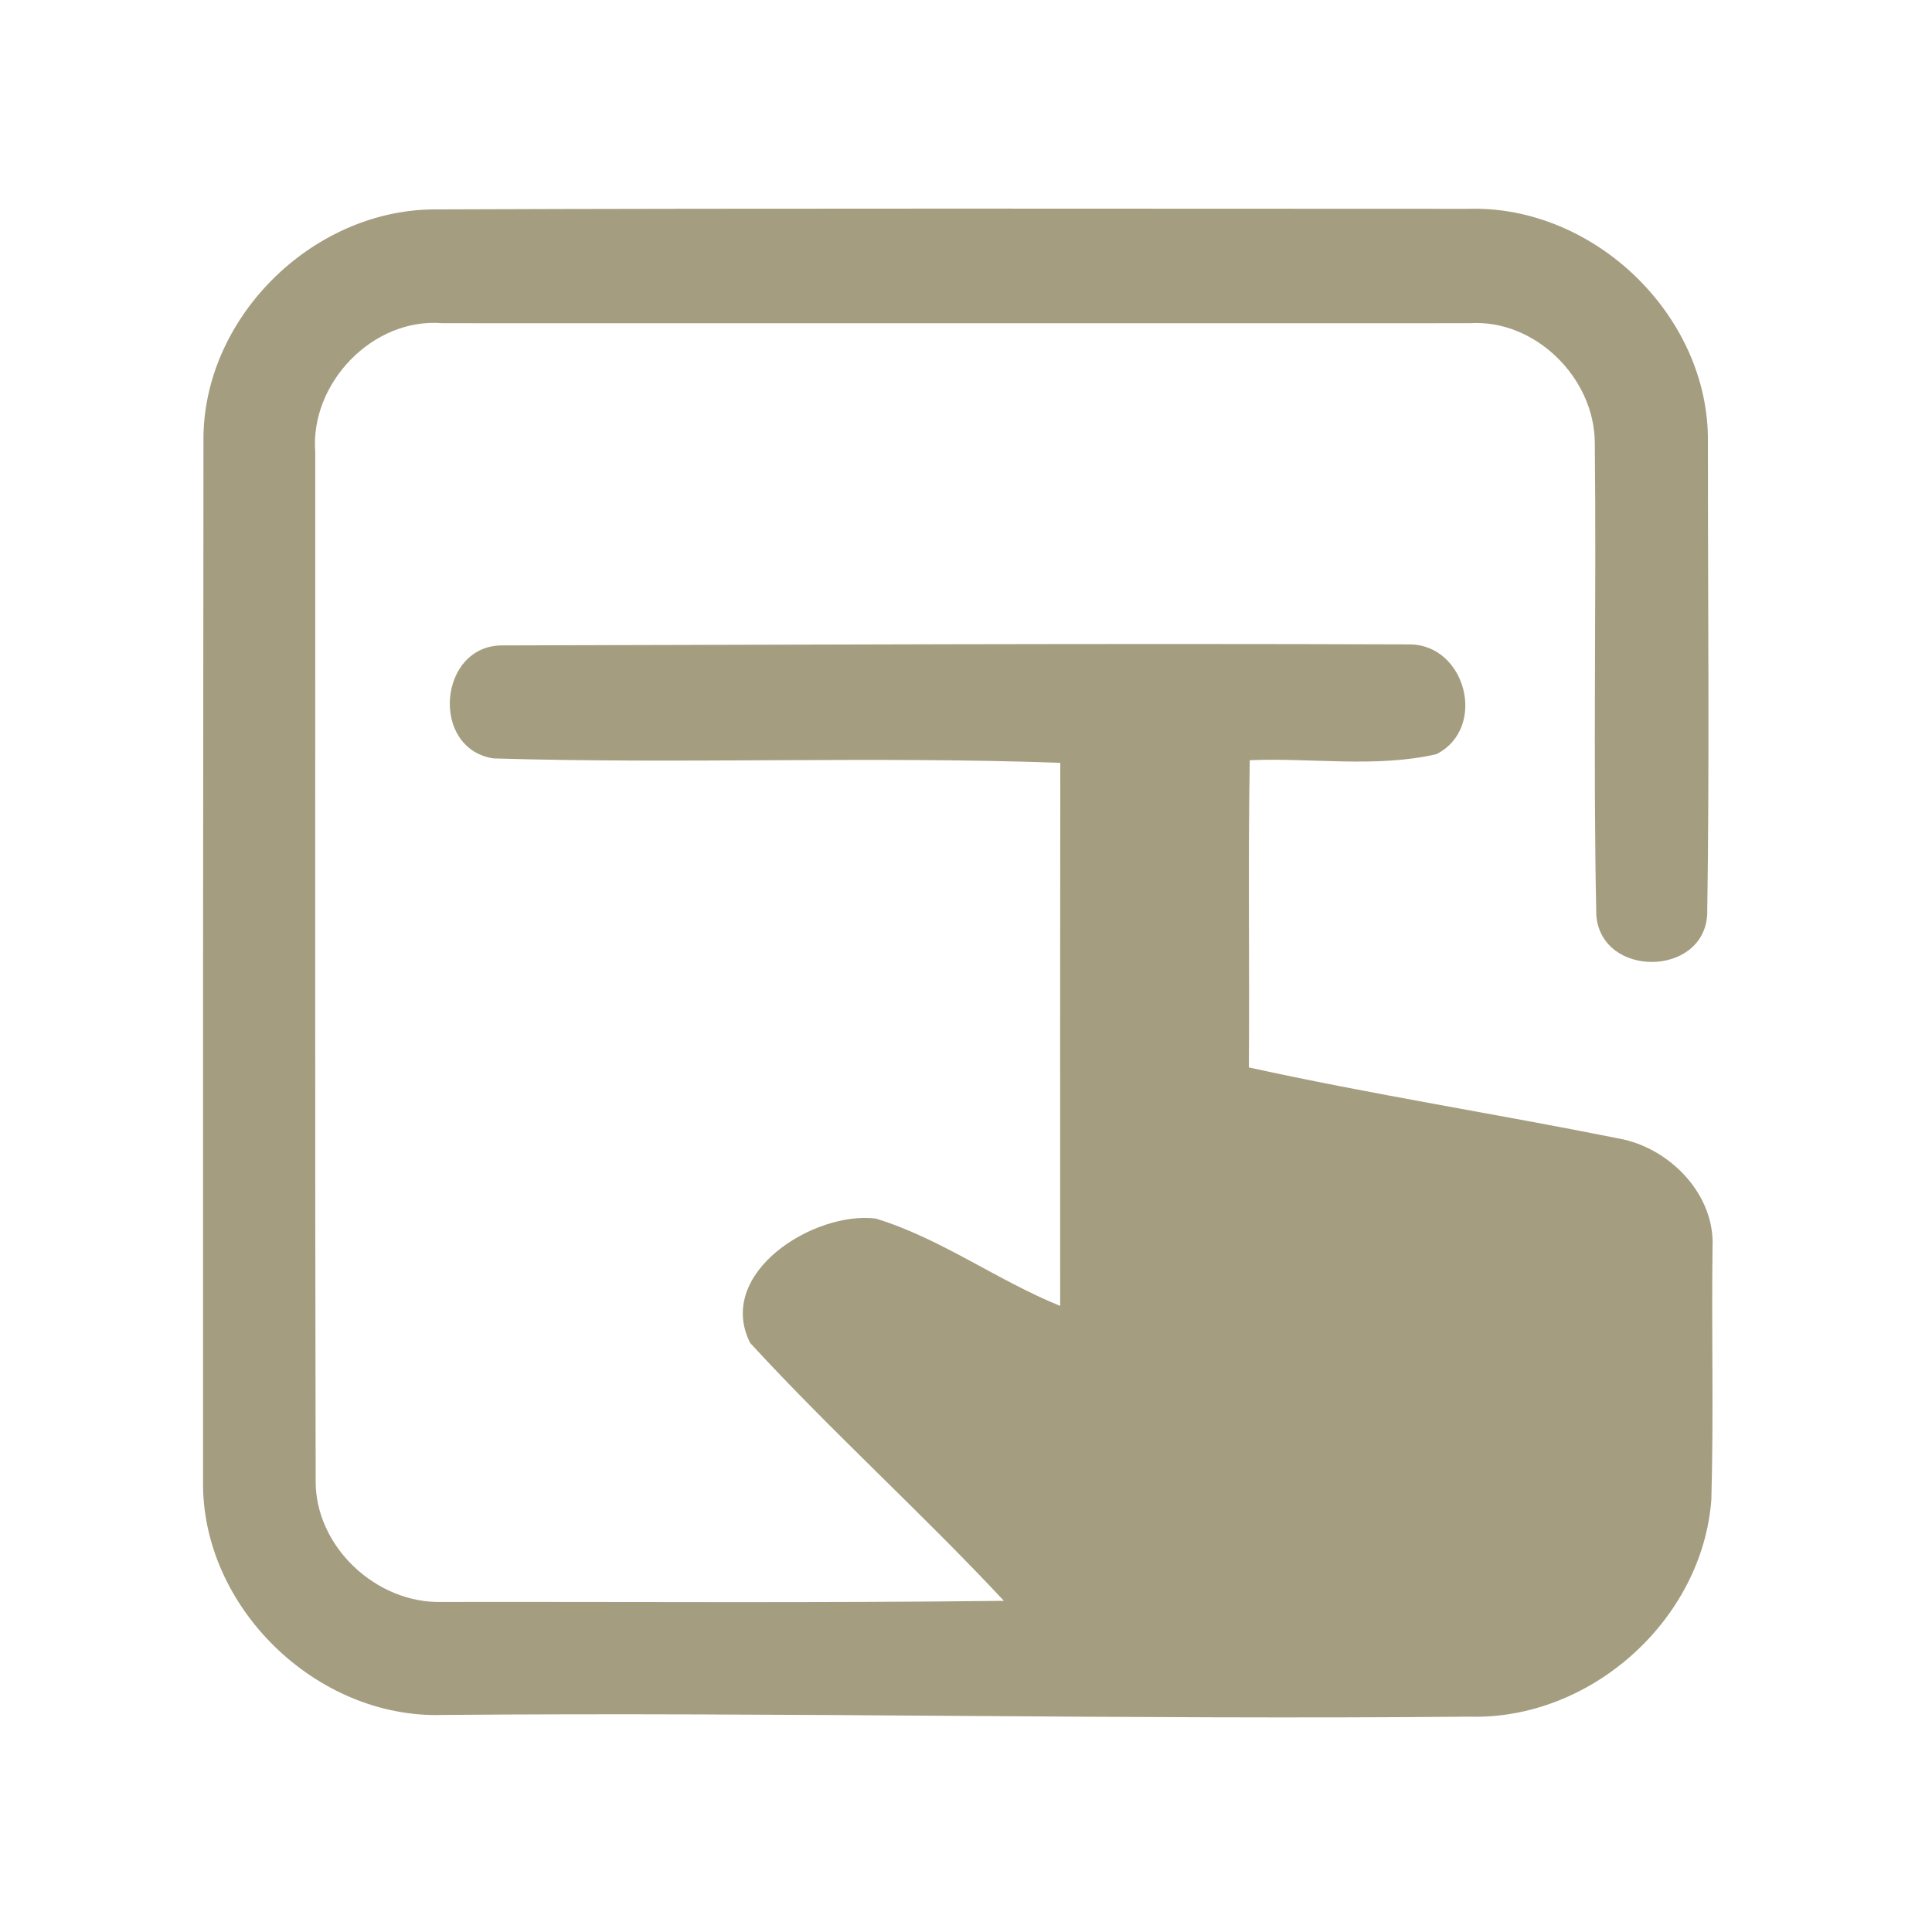 <?xml version="1.0" encoding="UTF-8" ?>
<!DOCTYPE svg PUBLIC "-//W3C//DTD SVG 1.1//EN" "http://www.w3.org/Graphics/SVG/1.1/DTD/svg11.dtd">
<svg width="192pt" height="192pt" viewBox="0 0 192 192" version="1.1" xmlns="http://www.w3.org/2000/svg">
<g id="#a49d80ff">
<path fill="#a49d80" opacity="1.00" d=" M 20.22 43.95 C 20.04 31.75 30.87 20.95 43.01 20.81 C 77.33 20.68 111.65 20.75 145.97 20.75 C 158.45 20.41 169.88 31.41 169.73 43.94 C 169.72 59.59 169.90 75.26 169.66 90.90 C 169.29 97.11 159.15 97.19 158.64 90.98 C 158.31 75.33 158.66 59.67 158.49 44.01 C 158.46 37.56 152.57 31.70 146.05 32.12 C 112.02 32.13 77.99 32.12 43.96 32.12 C 37.04 31.54 30.79 38.10 31.33 44.94 C 31.34 78.99 31.29 113.03 31.37 147.08 C 31.28 153.70 37.43 159.42 43.99 159.20 C 62.58 159.17 81.18 159.31 99.77 159.09 C 91.59 150.33 82.65 142.28 74.55 133.46 C 71.06 126.51 80.89 120.33 87.04 121.10 C 93.51 123.08 99.09 127.24 105.36 129.78 C 105.35 111.79 105.35 93.80 105.37 75.81 C 86.62 75.13 67.80 75.94 49.04 75.37 C 42.70 74.40 43.57 64.09 49.95 64.14 C 79.98 64.07 110.03 63.93 140.06 64.04 C 145.68 64.03 147.84 72.35 142.75 74.95 C 136.72 76.33 130.36 75.29 124.20 75.55 C 124.02 85.72 124.19 95.90 124.11 106.08 C 136.31 108.76 148.66 110.69 160.91 113.15 C 165.93 114.07 170.46 118.70 170.19 123.98 C 170.08 132.34 170.31 140.71 170.07 149.07 C 169.15 161.05 158.03 170.94 146.05 170.60 C 112.04 170.91 78.04 170.14 44.01 170.43 C 31.44 170.84 19.94 159.67 20.18 147.06 C 20.17 112.69 20.18 78.32 20.22 43.95 Z" />
</g>
</svg>
